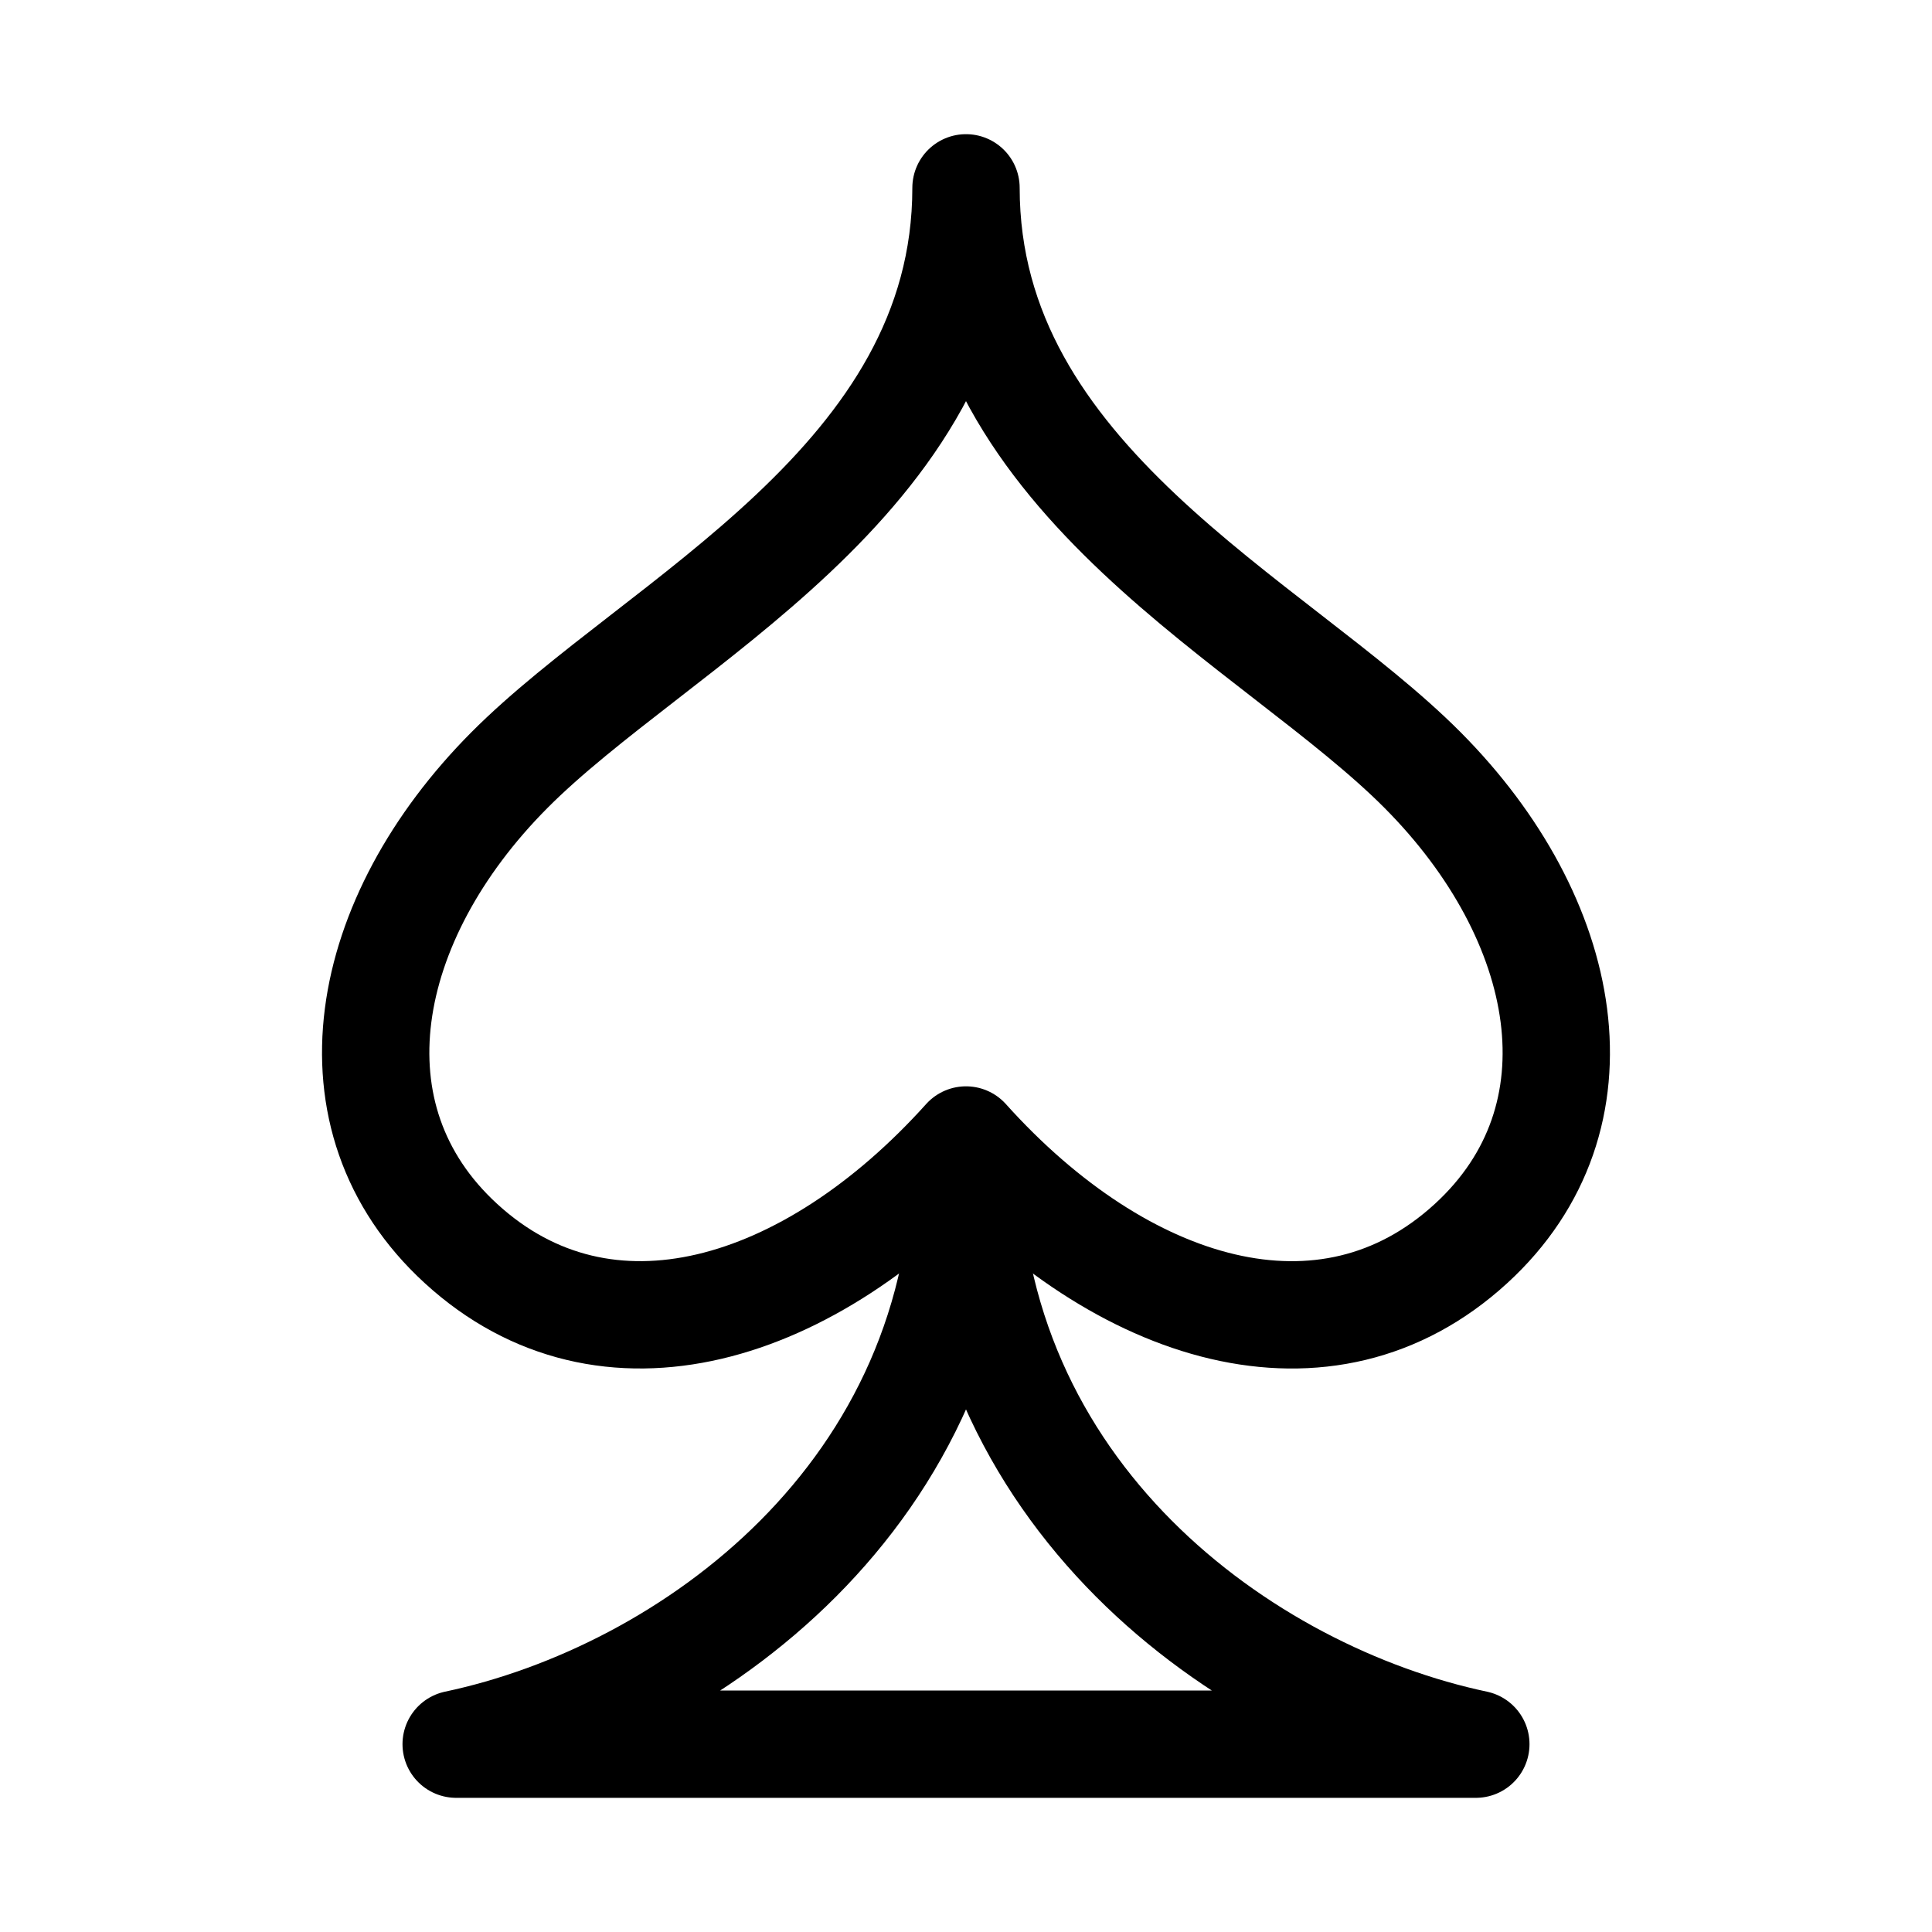 <svg xmlns="http://www.w3.org/2000/svg" height="18" width="18" viewBox="0 0 18 18"><title>suit spades</title><g fill="none" stroke="currentColor" class="nc-icon-wrapper"><path d="M9,10.75c0,3.178,2.584,5.042,4.75,5.5h-4.75s-4.75,0-4.75,0c2.166-.458,4.75-2.322,4.75-5.5Z" stroke-linecap="round" stroke-linejoin="round" stroke="currentColor"></path><path d="M9,10.621c1.454,1.618,3.357,2.2,4.705,.965,1.283-1.175,.925-3.026-.449-4.409s-4.256-2.687-4.256-5.427c0,2.739-2.881,4.044-4.256,5.427s-1.732,3.234-.449,4.409c1.348,1.235,3.251,.652,4.705-.965Z" stroke-linecap="round" stroke-linejoin="round"></path></g></svg>